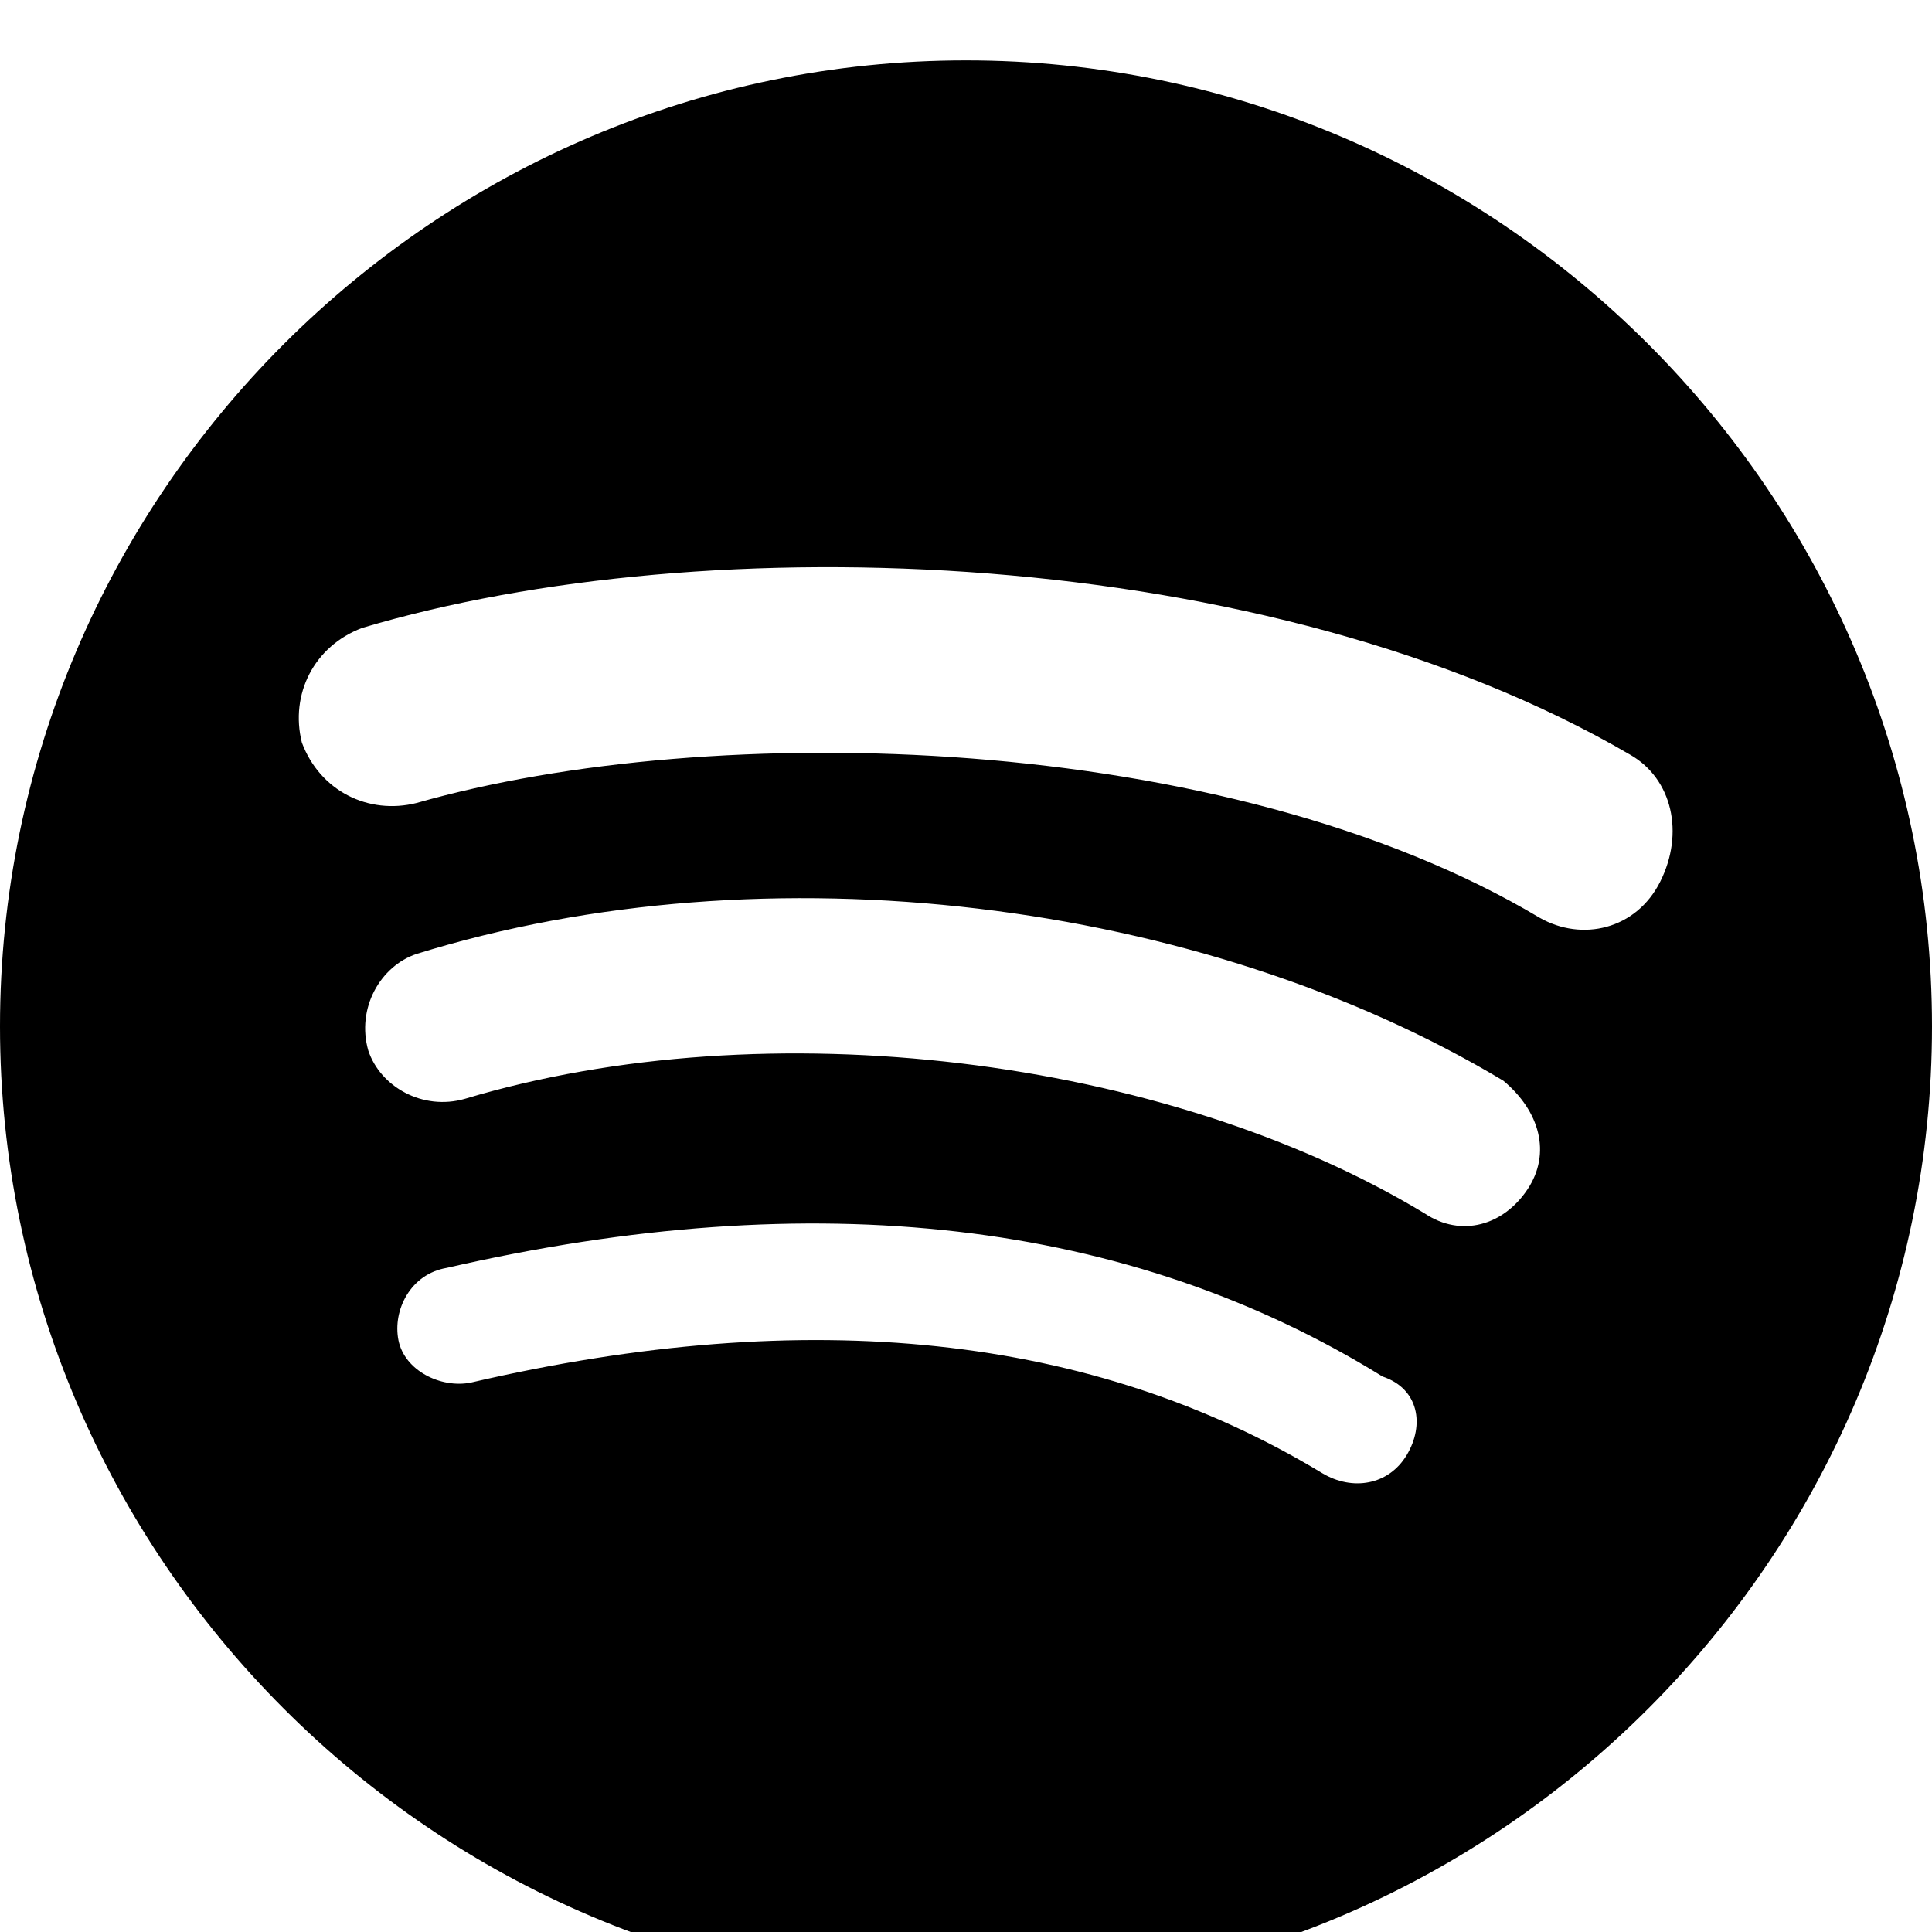 <svg viewBox="16, 15, 32, 32" xmlns="http://www.w3.org/2000/svg">
  <g>
    <path d="M32,16c-8.8,0-16,7.2-16,16c0,8.8,7.2,16,16,16c8.8,0,16-7.2,16-16C48,23.2,40.8,16,32,16 M39.3,39.1c-0.3,0.5-0.9,0.6-1.4,0.3c-3.8-2.3-8.5-2.8-14.1-1.5c-0.5,0.1-1.1-0.2-1.2-0.7c-0.1-0.5,0.2-1.1,0.8-1.2 c6.1-1.4,11.3-0.8,15.5,1.8C39.5,38,39.6,38.6,39.3,39.1 M41.3,34.7c-0.4,0.6-1.1,0.8-1.7,0.4c-4.3-2.6-10.9-3.4-15.9-1.9 c-0.7,0.2-1.4-0.2-1.6-0.8c-0.2-0.7,0.2-1.4,0.8-1.6c5.8-1.8,13-0.9,18,2.1C41.5,33.4,41.7,34.1,41.3,34.7 M41.5,30.2 c-5.2-3.1-13.7-3.3-18.6-1.9c-0.8,0.2-1.6-0.2-1.9-1c-0.2-0.8,0.2-1.6,1-1.9c5.7-1.7,15-1.4,21,2.1c0.7,0.4,0.9,1.3,0.5,2.1 C43.1,30.4,42.2,30.6,41.5,30.2"></path>
  </g>
</svg>